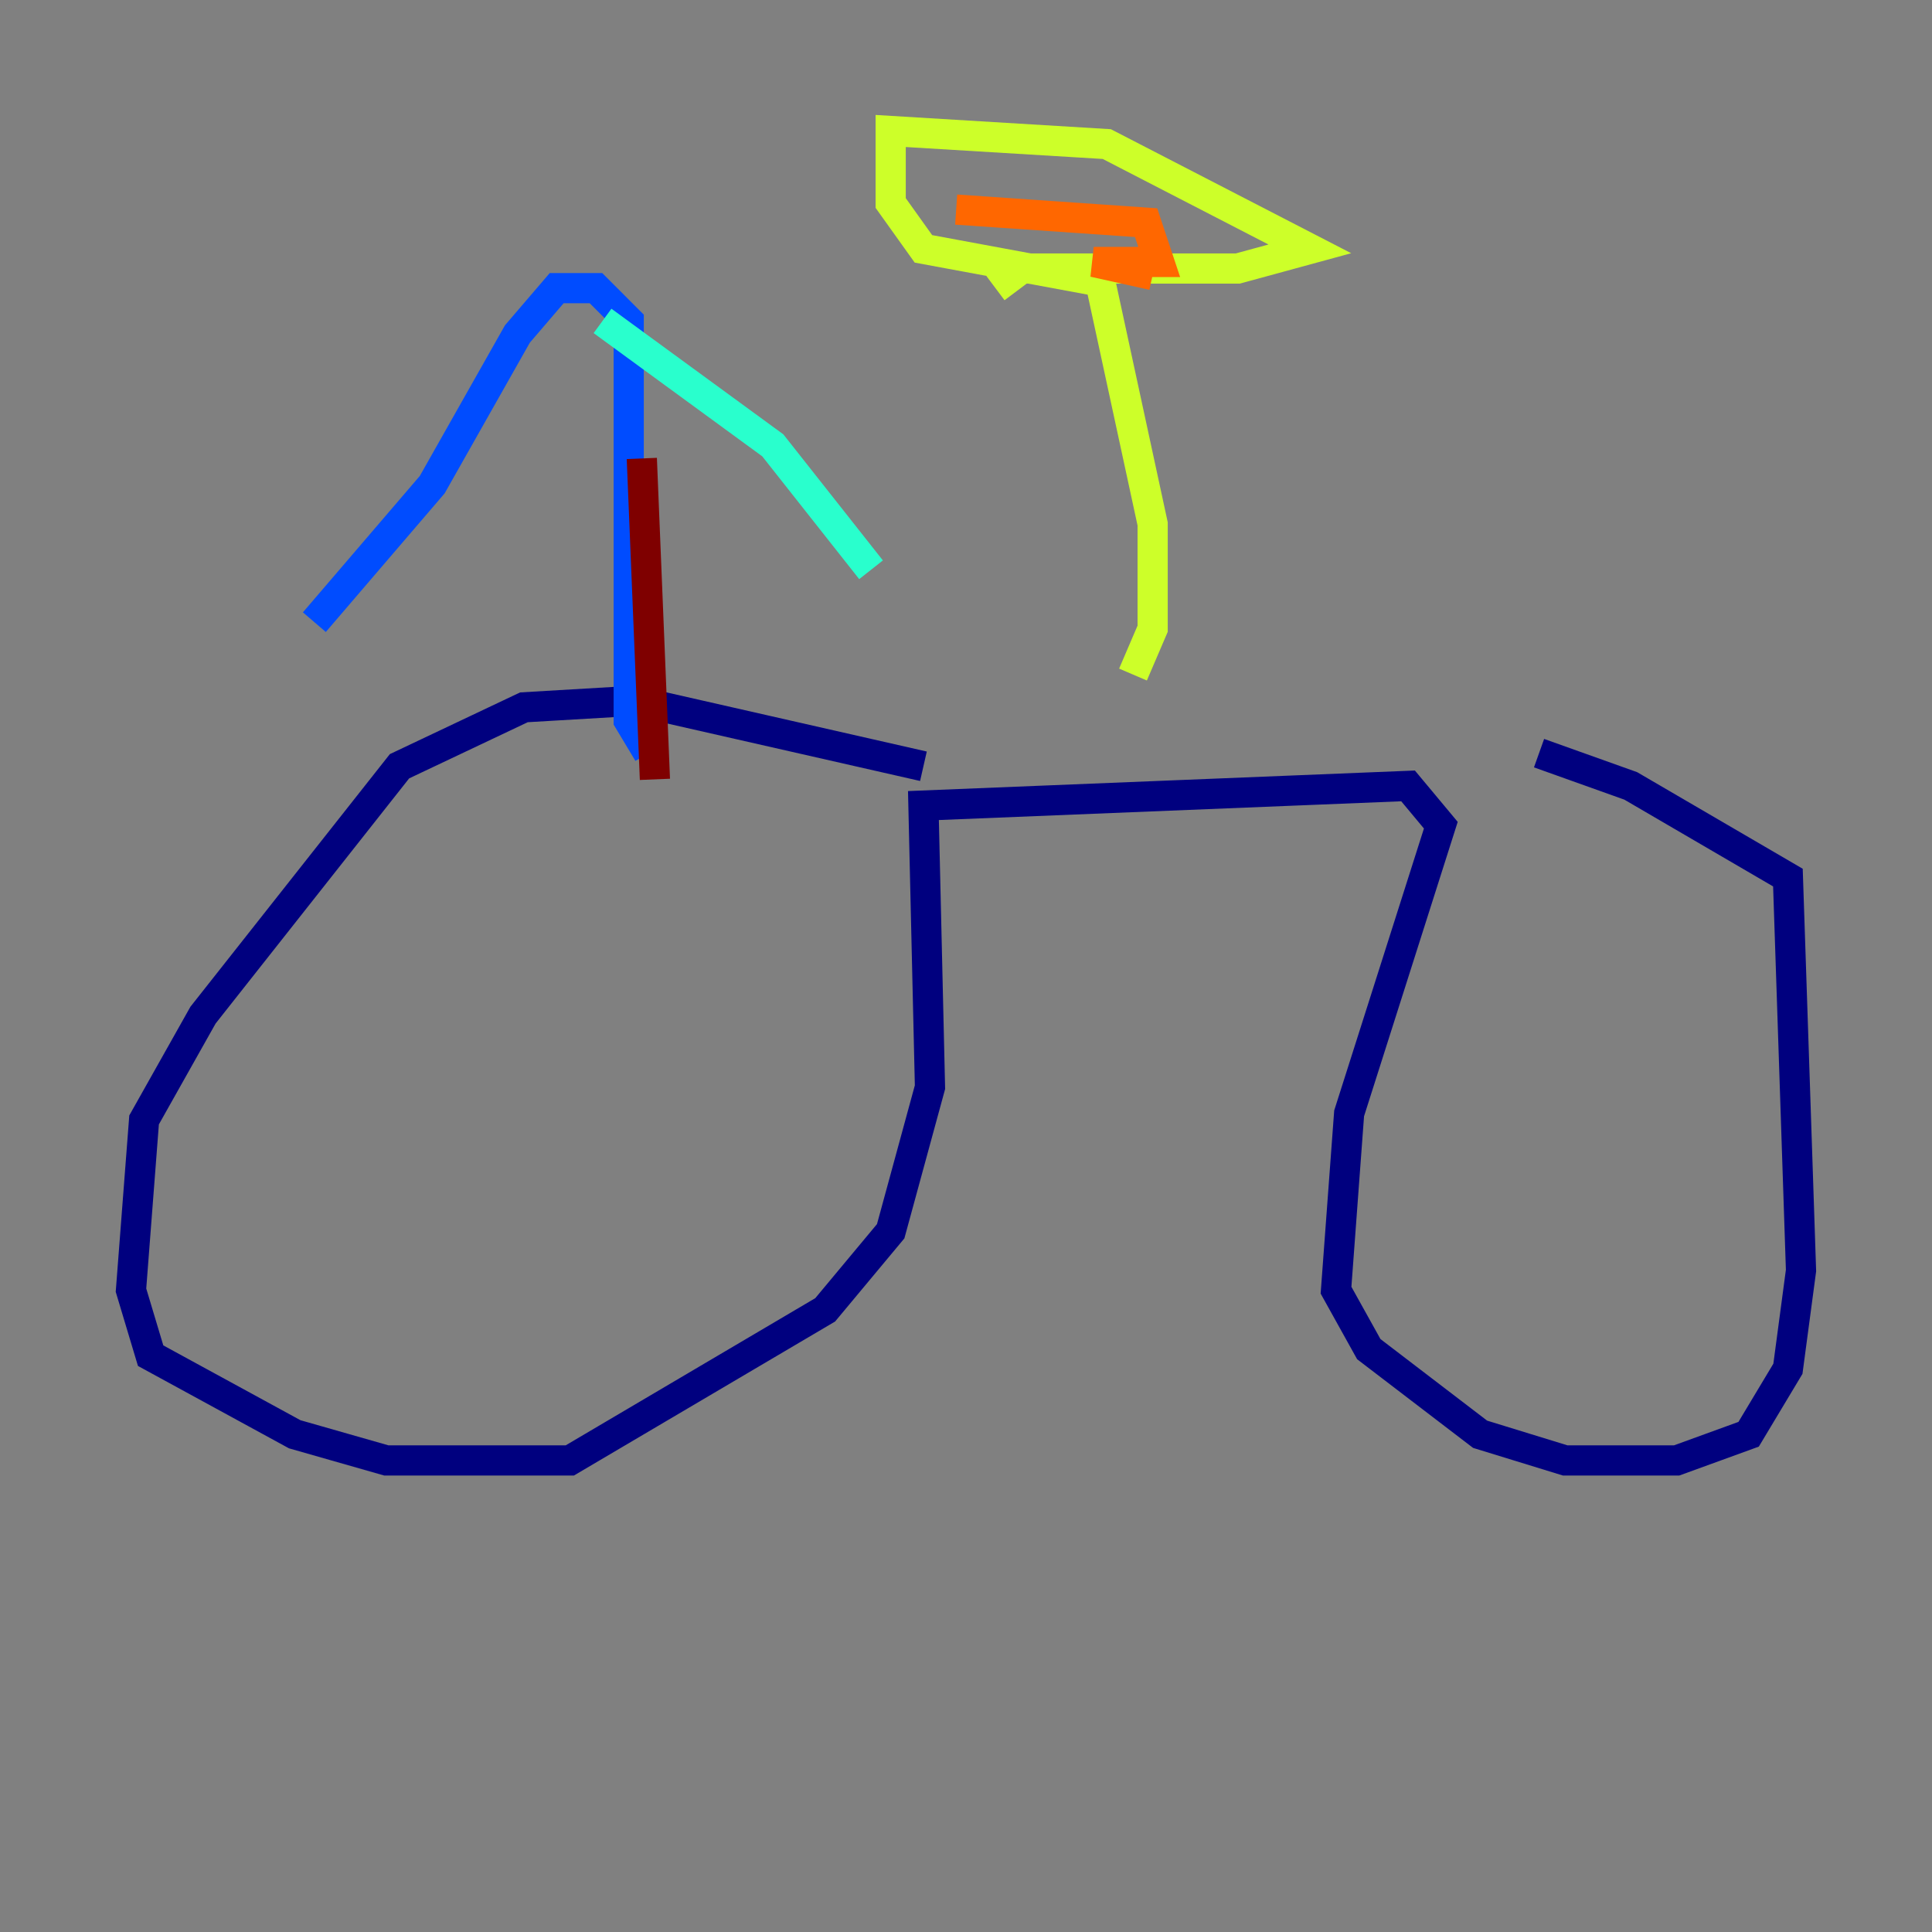 <?xml version="1.0" encoding="utf-8" ?>
<svg baseProfile="tiny" height="128" version="1.2" viewBox="0,0,128,128" width="128" xmlns="http://www.w3.org/2000/svg" xmlns:ev="http://www.w3.org/2001/xml-events" xmlns:xlink="http://www.w3.org/1999/xlink"><rect x="0" y="0" width="128" height="128" fill="#808080" stroke="none"/><defs /><polyline fill="none" points="61.18,50.766 42.088,46.427 34.712,46.861 26.468,50.766 13.451,67.254 9.546,74.197 8.678,85.478 9.98,89.817 19.525,95.024 25.6,96.759 37.749,96.759 54.671,86.78 59.01,81.573 61.614,72.027 61.18,53.37 93.288,52.068 95.458,54.671 89.383,73.763 88.515,85.478 90.685,89.383 98.061,95.024 103.702,96.759 111.078,96.759 115.851,95.024 118.454,90.685 119.322,84.176 118.454,58.142 108.041,52.068 101.966,49.898" stroke="#00007f" stroke-width="2" /><polyline fill="none" points="42.956,49.898 41.654,47.729 41.654,21.261 39.485,19.091 36.881,19.091 34.278,22.129 28.637,32.108 20.827,41.22" stroke="#004cff" stroke-width="2" /><polyline fill="none" points="39.919,21.261 51.2,29.505 57.709,37.749" stroke="#29ffcd" stroke-width="2" /><polyline fill="none" points="75.064,44.691 76.366,41.654 76.366,34.712 72.895,18.658 61.18,16.488 59.01,13.451 59.01,8.678 73.329,9.546 86.78,16.488 82.007,17.79 67.688,17.79 65.953,19.091" stroke="#cdff29" stroke-width="2" /><polyline fill="none" points="76.366,18.224 72.461,17.356 76.8,17.356 75.932,14.752 63.349,13.885" stroke="#ff6700" stroke-width="2" /><polyline fill="none" points="43.39,51.634 42.522,30.373" stroke="#7f0000" stroke-width="2" /></svg>